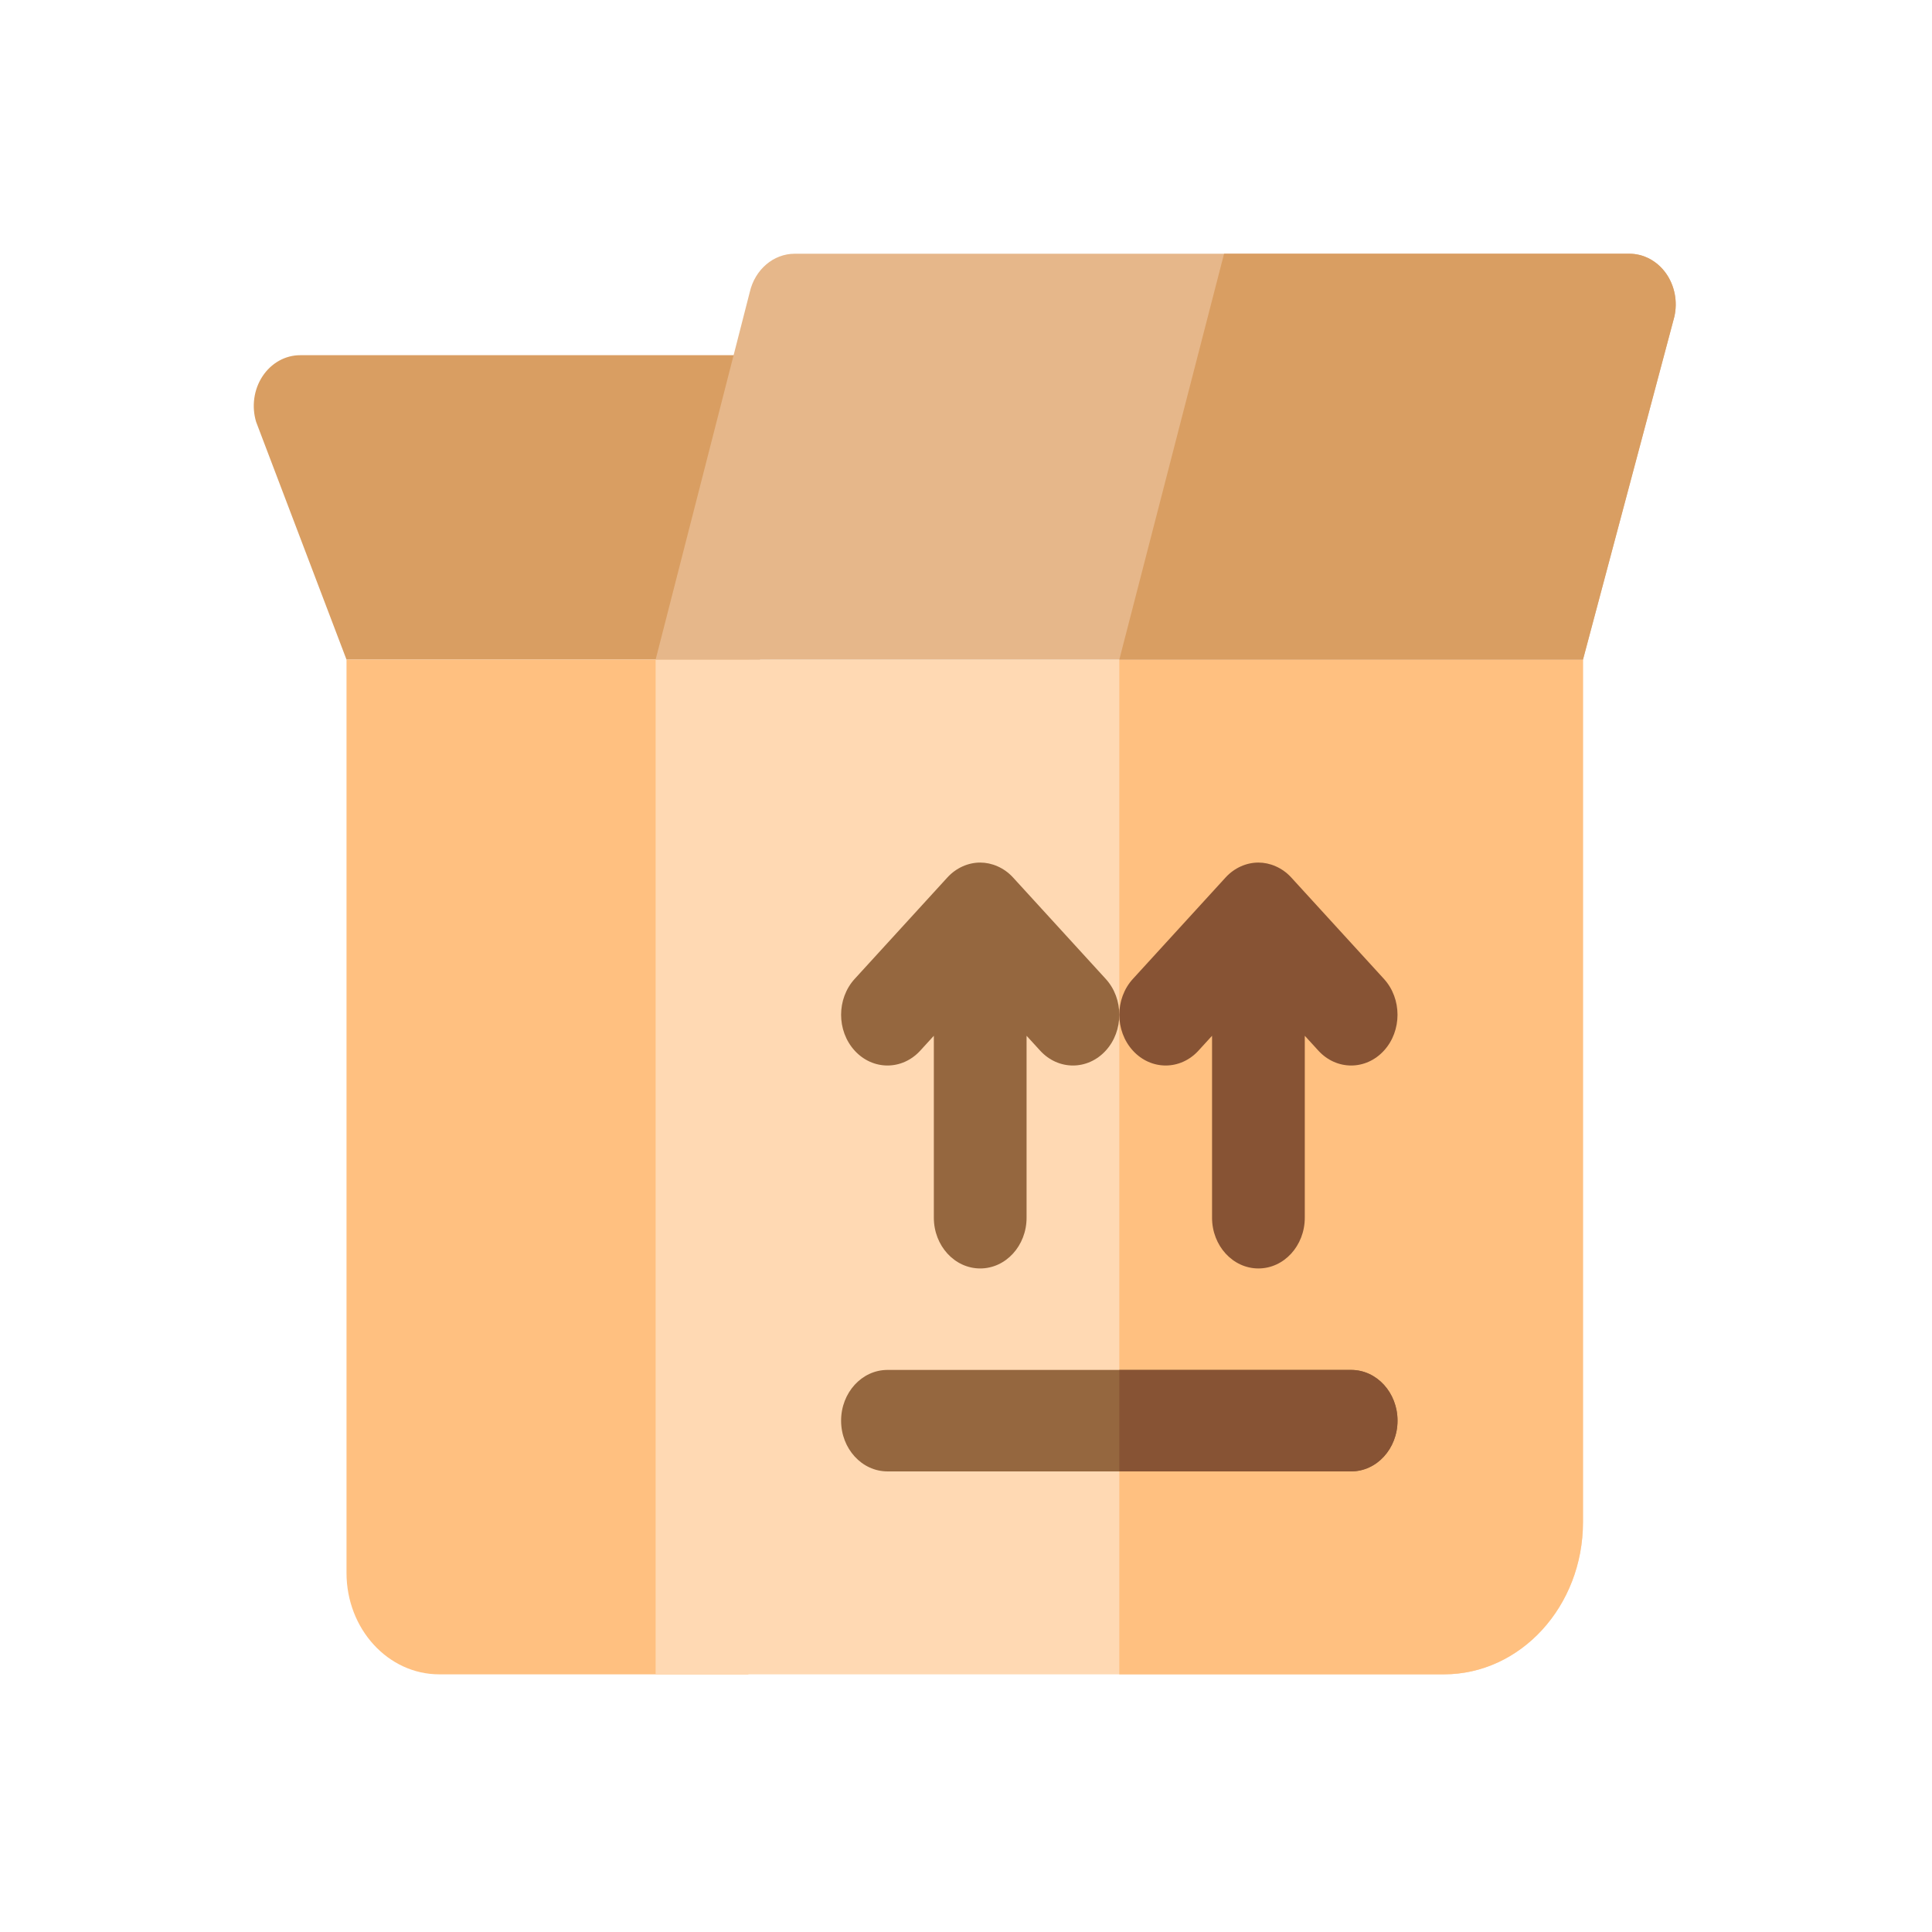 <?xml version="1.0" encoding="UTF-8" standalone="no"?>
<!-- Uploaded to: SVG Repo, www.svgrepo.com, Generator: SVG Repo Mixer Tools -->

<svg
   height="150"
   width="150"
   version="1.1"
   id="Layer_1"
   viewBox="0 0 96 96"
   xml:space="preserve"
   sodipodi:docname="packaging.svg"
   inkscape:version="1.2.1 (9c6d41e, 2022-07-14)"
   xmlns:inkscape="http://www.inkscape.org/namespaces/inkscape"
   xmlns:sodipodi="http://sodipodi.sourceforge.net/DTD/sodipodi-0.dtd"
   xmlns="http://www.w3.org/2000/svg"
   xmlns:svg="http://www.w3.org/2000/svg"><defs
   id="defs159" /><sodipodi:namedview
   id="namedview157"
   pagecolor="#505050"
   bordercolor="#ffffff"
   borderopacity="1"
   inkscape:showpageshadow="0"
   inkscape:pageopacity="0"
   inkscape:pagecheckerboard="1"
   inkscape:deskcolor="#505050"
   showgrid="false"
   inkscape:zoom="2.36"
   inkscape:cx="121.39831"
   inkscape:cy="166.31356"
   inkscape:window-width="1920"
   inkscape:window-height="1027"
   inkscape:window-x="0"
   inkscape:window-y="25"
   inkscape:window-maximized="1"
   inkscape:current-layer="Layer_1" />







<g
   id="g394"
   transform="matrix(0.138,0,0,0.151,12.61,11.738)"><path
     style="fill:#d99e62"
     d="m 182.26,139.325 20.87,-83.478 c 0,-9.223 -7.479,-16.696 -16.696,-16.696 H 16.694 c -5.369,0 -10.403,2.581 -13.544,6.934 -3.14,4.354 -3.988,9.951 -2.293,15.039 L 33.39,139.325 Z"
     id="path132" /><path
     style="fill:#ffc080"
     d="M 178.086,473.239 H 66.782 c -18.442,0 -33.391,-14.949 -33.391,-33.391 v -300.523 h 144.696 v 333.914 z"
     id="path134" /><path
     style="fill:#ffd9b3"
     d="M 428.521,473.239 H 144.695 v -333.914 h 333.914 v 283.827 c -10e-4,27.662 -22.425,50.087 -50.088,50.087 z"
     id="path136" /><path
     style="fill:#ffc080"
     d="M 478.608,139.325 H 311.652 v 333.914 h 116.87 c 27.663,0 50.087,-22.425 50.087,-50.087 v -283.827 z"
     id="path138" /><g
     id="g144"
     transform="translate(0,-16.501)">
	<path
   style="fill:#95673f"
   d="M 395.13,422.957 H 228.173 c -9.217,0 -16.696,-7.473 -16.696,-16.696 0,-9.223 7.479,-16.696 16.696,-16.696 H 395.13 c 9.217,0 16.696,7.473 16.696,16.696 0,9.223 -7.479,16.696 -16.696,16.696 z"
   id="path140" />
	<path
   style="fill:#95673f"
   d="M 306.76,260.891 273.379,227.51 c -3.263,-3.268 -7.719,-4.901 -11.814,-4.901 -4.312,0 -8.649,1.733 -11.814,4.901 l -33.381,33.381 c -6.521,6.516 -6.521,17.092 0,23.609 6.521,6.521 17.087,6.521 23.609,0 l 4.892,-4.892 v 59.871 c 0,9.223 7.479,16.696 16.696,16.696 9.217,0 16.696,-7.473 16.696,-16.696 v -59.87 l 4.892,4.892 c 6.522,6.522 17.086,6.522 23.609,0 6.518,-6.517 6.518,-17.093 -0.004,-23.61 z"
   id="path142" />
</g><g
     id="g150"
     transform="translate(0,-16.501)">
	<path
   style="fill:#875334"
   d="M 406.934,260.891 373.553,227.51 c -3.263,-3.268 -7.719,-4.901 -11.814,-4.901 -4.312,0 -8.649,1.733 -11.814,4.901 l -33.381,33.381 c -6.521,6.516 -6.521,17.092 0,23.609 6.521,6.521 17.087,6.521 23.609,0 l 4.892,-4.892 v 59.871 c 0,9.223 7.479,16.696 16.696,16.696 9.217,0 16.696,-7.473 16.696,-16.696 v -59.87 l 4.892,4.892 c 6.522,6.522 17.086,6.522 23.609,0 6.518,-6.517 6.518,-17.093 -0.004,-23.61 z"
   id="path146" />
	<path
   style="fill:#875334"
   d="m 395.13,389.566 h -83.478 v 33.391 h 83.478 c 9.217,0 16.696,-7.473 16.696,-16.696 0,-9.222 -7.479,-16.695 -16.696,-16.695 z"
   id="path148" />
</g><path
     style="fill:#e6b78a"
     d="M 478.608,139.325 511.5,26.504 c 1.25,-4.989 0.13,-10.272 -3.033,-14.326 -3.163,-4.048 -8.022,-6.418 -13.163,-6.418 H 194.782 c -7.663,0 -14.337,5.212 -16.196,12.646 L 144.695,139.325 Z"
     id="path152" /><path
     style="fill:#d99e62"
     d="M 508.467,12.178 C 505.304,8.13 500.445,5.76 495.304,5.76 H 349.372 L 311.652,139.326 H 478.609 L 511.5,26.504 c 1.25,-4.989 0.13,-10.272 -3.033,-14.326 z"
     id="path154" /></g>
</svg>
